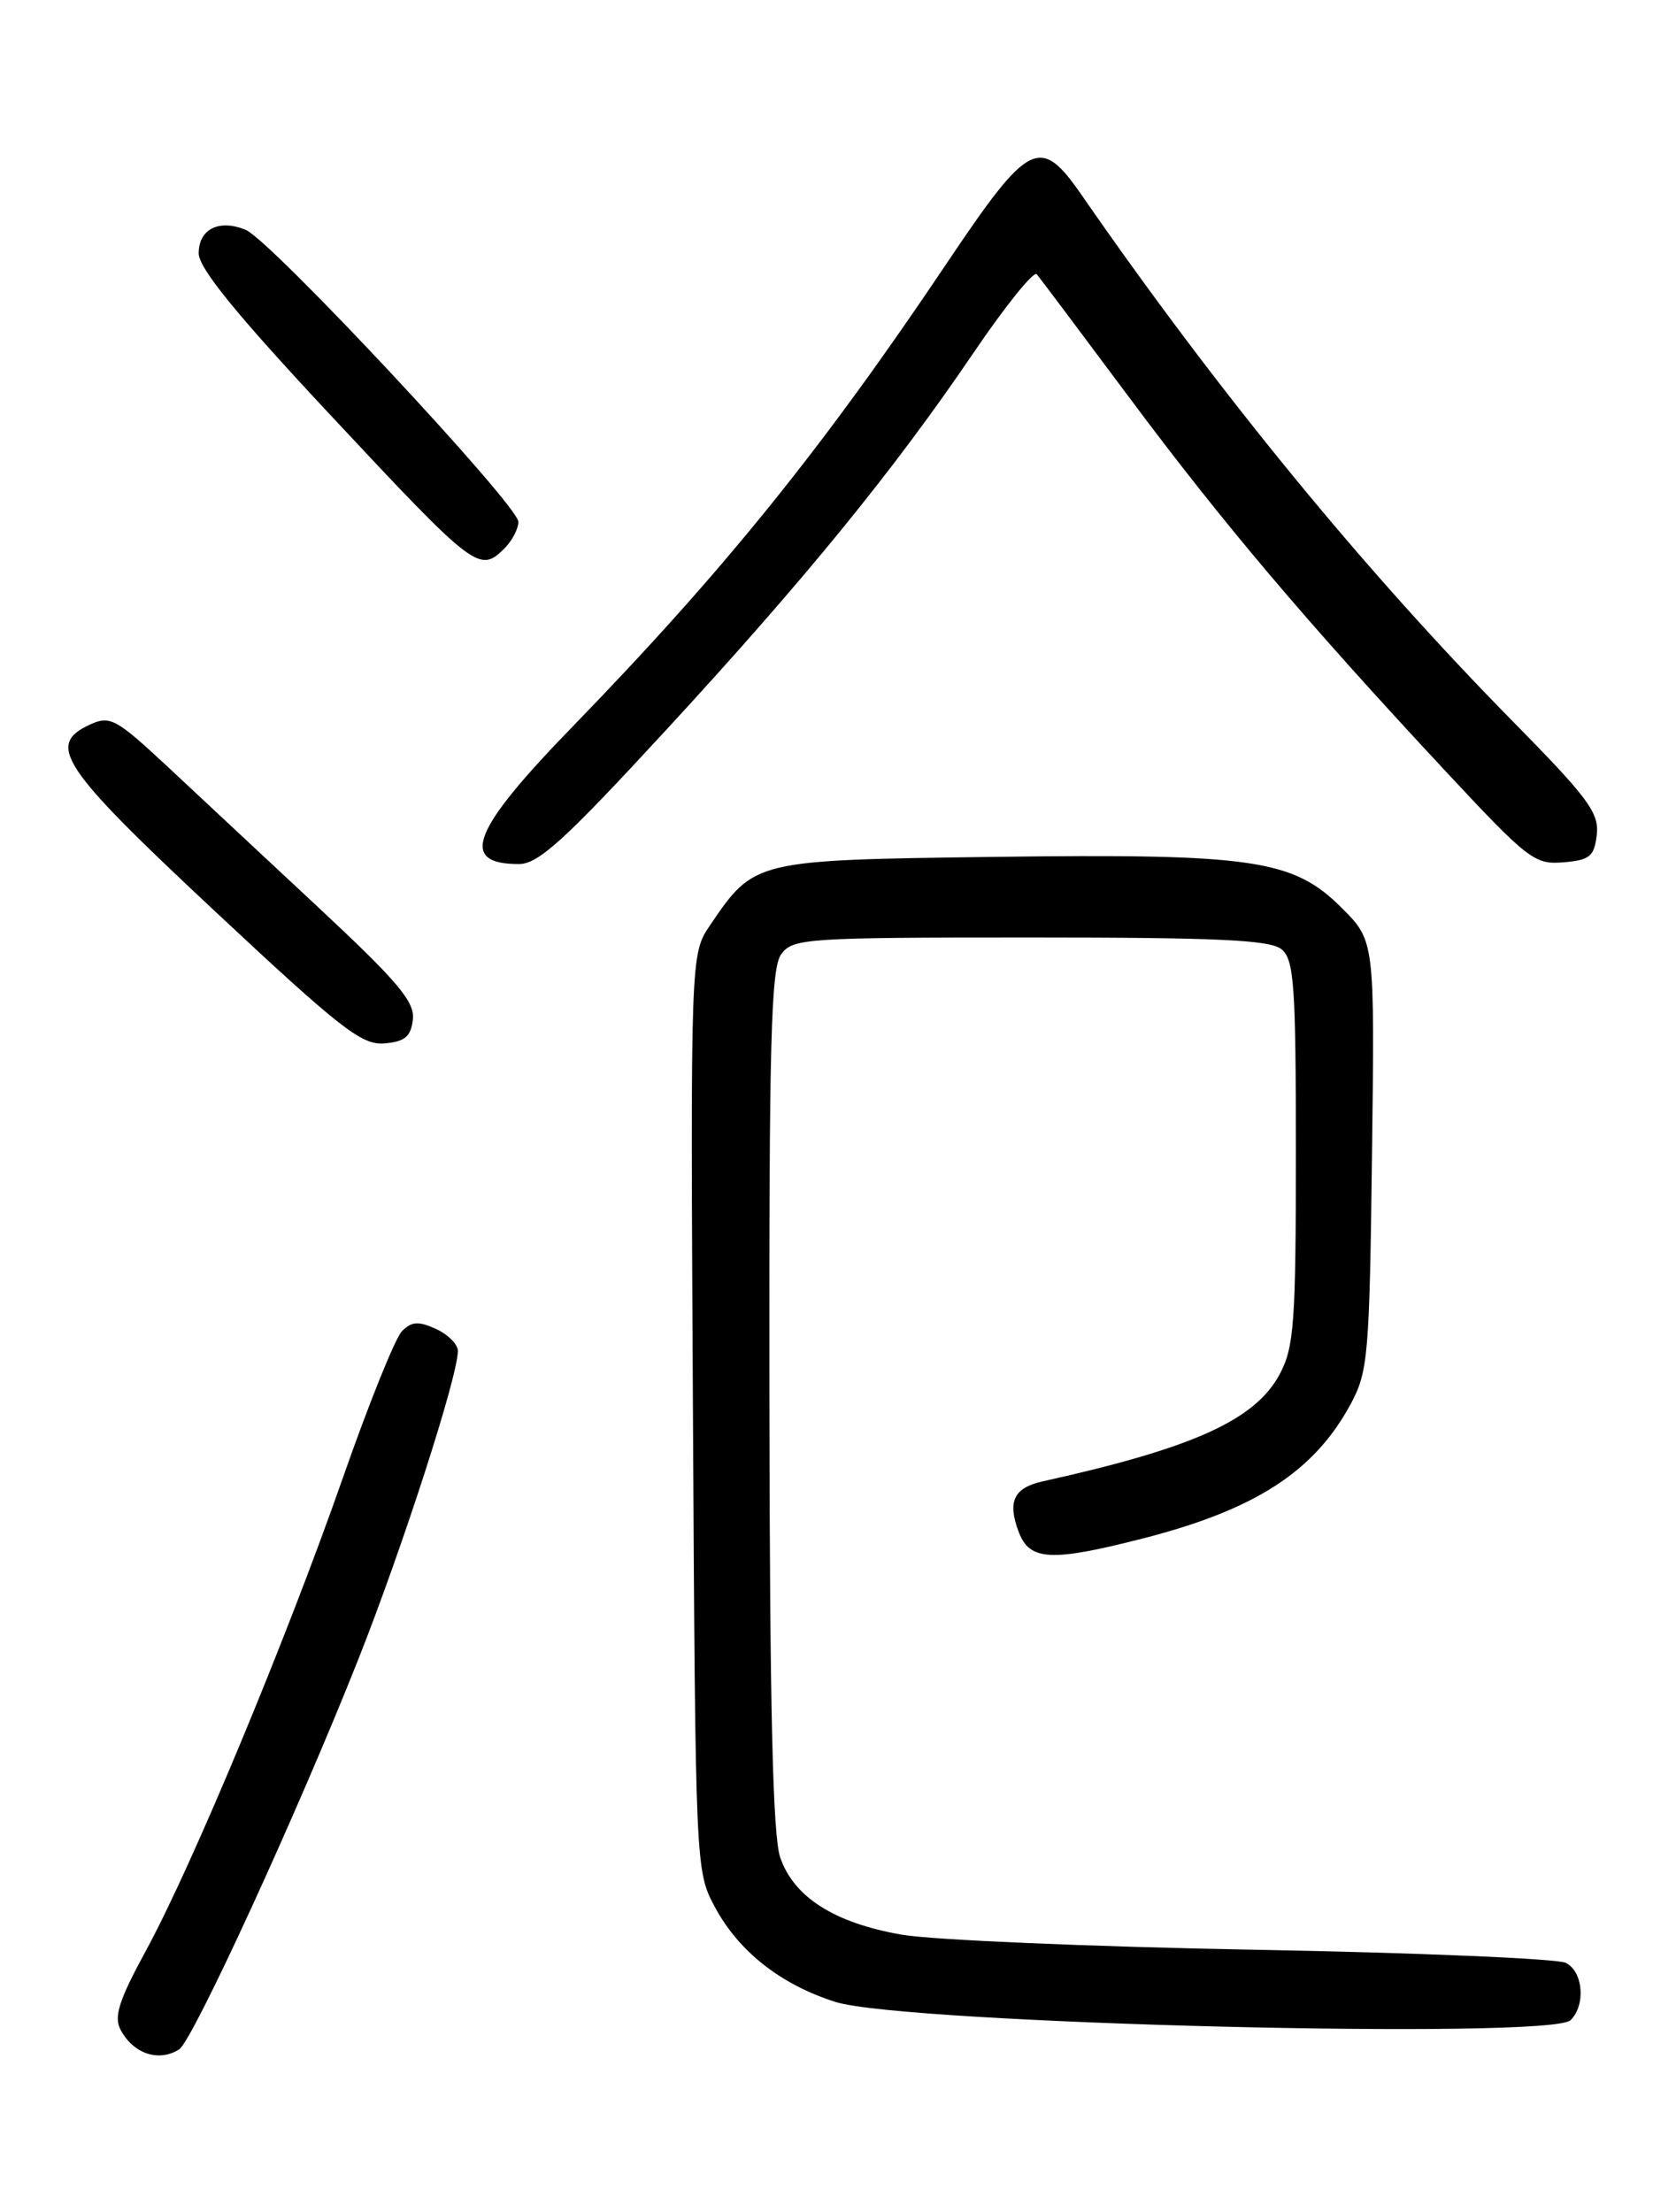 <?xml version="1.0" encoding="UTF-8" standalone="no"?>
<!DOCTYPE svg PUBLIC "-//W3C//DTD SVG 1.1//EN" "http://www.w3.org/Graphics/SVG/1.1/DTD/svg11.dtd" >
<svg xmlns="http://www.w3.org/2000/svg" xmlns:xlink="http://www.w3.org/1999/xlink" version="1.1" viewBox="0 0 194 256">
 <g >
 <path fill="currentColor"
d=" M 20.74 237.18 C 22.31 236.18 34.51 209.63 41.49 192.00 C 46.61 179.08 53.00 159.28 53.00 156.35 C 53.00 155.58 51.86 154.44 50.46 153.80 C 48.44 152.88 47.64 152.93 46.52 154.07 C 45.75 154.86 42.68 162.47 39.70 171.00 C 33.12 189.81 22.26 215.89 16.89 225.76 C 13.76 231.51 13.15 233.41 13.96 234.92 C 15.44 237.70 18.38 238.68 20.74 237.18 Z  M 181.80 233.80 C 183.57 232.03 183.26 228.20 181.25 227.17 C 180.29 226.68 164.04 225.99 145.14 225.65 C 126.25 225.30 107.91 224.52 104.39 223.91 C 96.58 222.55 91.89 219.57 90.31 214.97 C 89.45 212.47 89.10 197.60 89.06 161.94 C 89.01 120.65 89.24 112.06 90.42 110.44 C 91.76 108.60 93.27 108.50 119.27 108.50 C 141.04 108.50 147.03 108.78 148.35 109.87 C 149.79 111.07 150.00 114.01 150.00 133.39 C 150.00 153.05 149.79 155.92 148.14 159.02 C 145.30 164.34 138.18 167.57 120.71 171.44 C 117.33 172.19 116.58 173.78 117.93 177.33 C 119.19 180.64 121.69 180.76 132.26 178.06 C 145.29 174.73 152.13 170.31 156.34 162.50 C 158.36 158.76 158.52 156.88 158.81 133.70 C 159.13 108.89 159.13 108.89 155.30 105.07 C 149.70 99.46 145.03 98.78 115.04 99.17 C 87.31 99.54 87.32 99.54 82.21 107.05 C 79.92 110.42 79.92 110.42 80.21 163.46 C 80.50 216.22 80.51 216.52 82.74 220.69 C 85.49 225.84 90.37 229.68 96.70 231.69 C 104.69 234.22 179.52 236.08 181.80 233.80 Z  M 47.79 118.00 C 48.03 115.94 46.08 113.63 36.83 105.00 C 30.64 99.22 22.73 91.85 19.26 88.60 C 13.47 83.21 12.73 82.80 10.47 83.83 C 5.30 86.19 6.99 88.73 24.75 105.34 C 39.43 119.07 41.87 120.98 44.50 120.76 C 46.87 120.55 47.56 119.98 47.79 118.00 Z  M 76.86 84.75 C 93.14 67.10 103.43 54.48 112.75 40.74 C 116.40 35.37 119.66 31.32 120.01 31.74 C 120.36 32.16 125.18 38.58 130.71 46.00 C 141.55 60.55 151.14 71.88 167.22 89.14 C 176.86 99.48 177.62 100.08 180.96 99.80 C 184.04 99.54 184.54 99.12 184.83 96.60 C 185.12 94.09 183.82 92.33 175.22 83.60 C 157.89 66.00 141.06 45.47 125.22 22.60 C 120.38 15.61 119.14 16.24 109.56 30.51 C 95.16 51.97 83.74 66.10 66.28 84.09 C 54.59 96.12 53.08 100.00 60.06 100.00 C 62.31 100.00 65.32 97.26 76.86 84.75 Z  M 58.43 63.43 C 59.29 62.56 60.00 61.20 60.00 60.39 C 60.00 58.49 31.32 27.78 28.44 26.60 C 25.35 25.33 23.00 26.51 23.00 29.32 C 23.00 31.02 27.34 36.36 38.00 47.77 C 55.07 66.04 55.49 66.37 58.43 63.43 Z "/>
</g>
</svg>